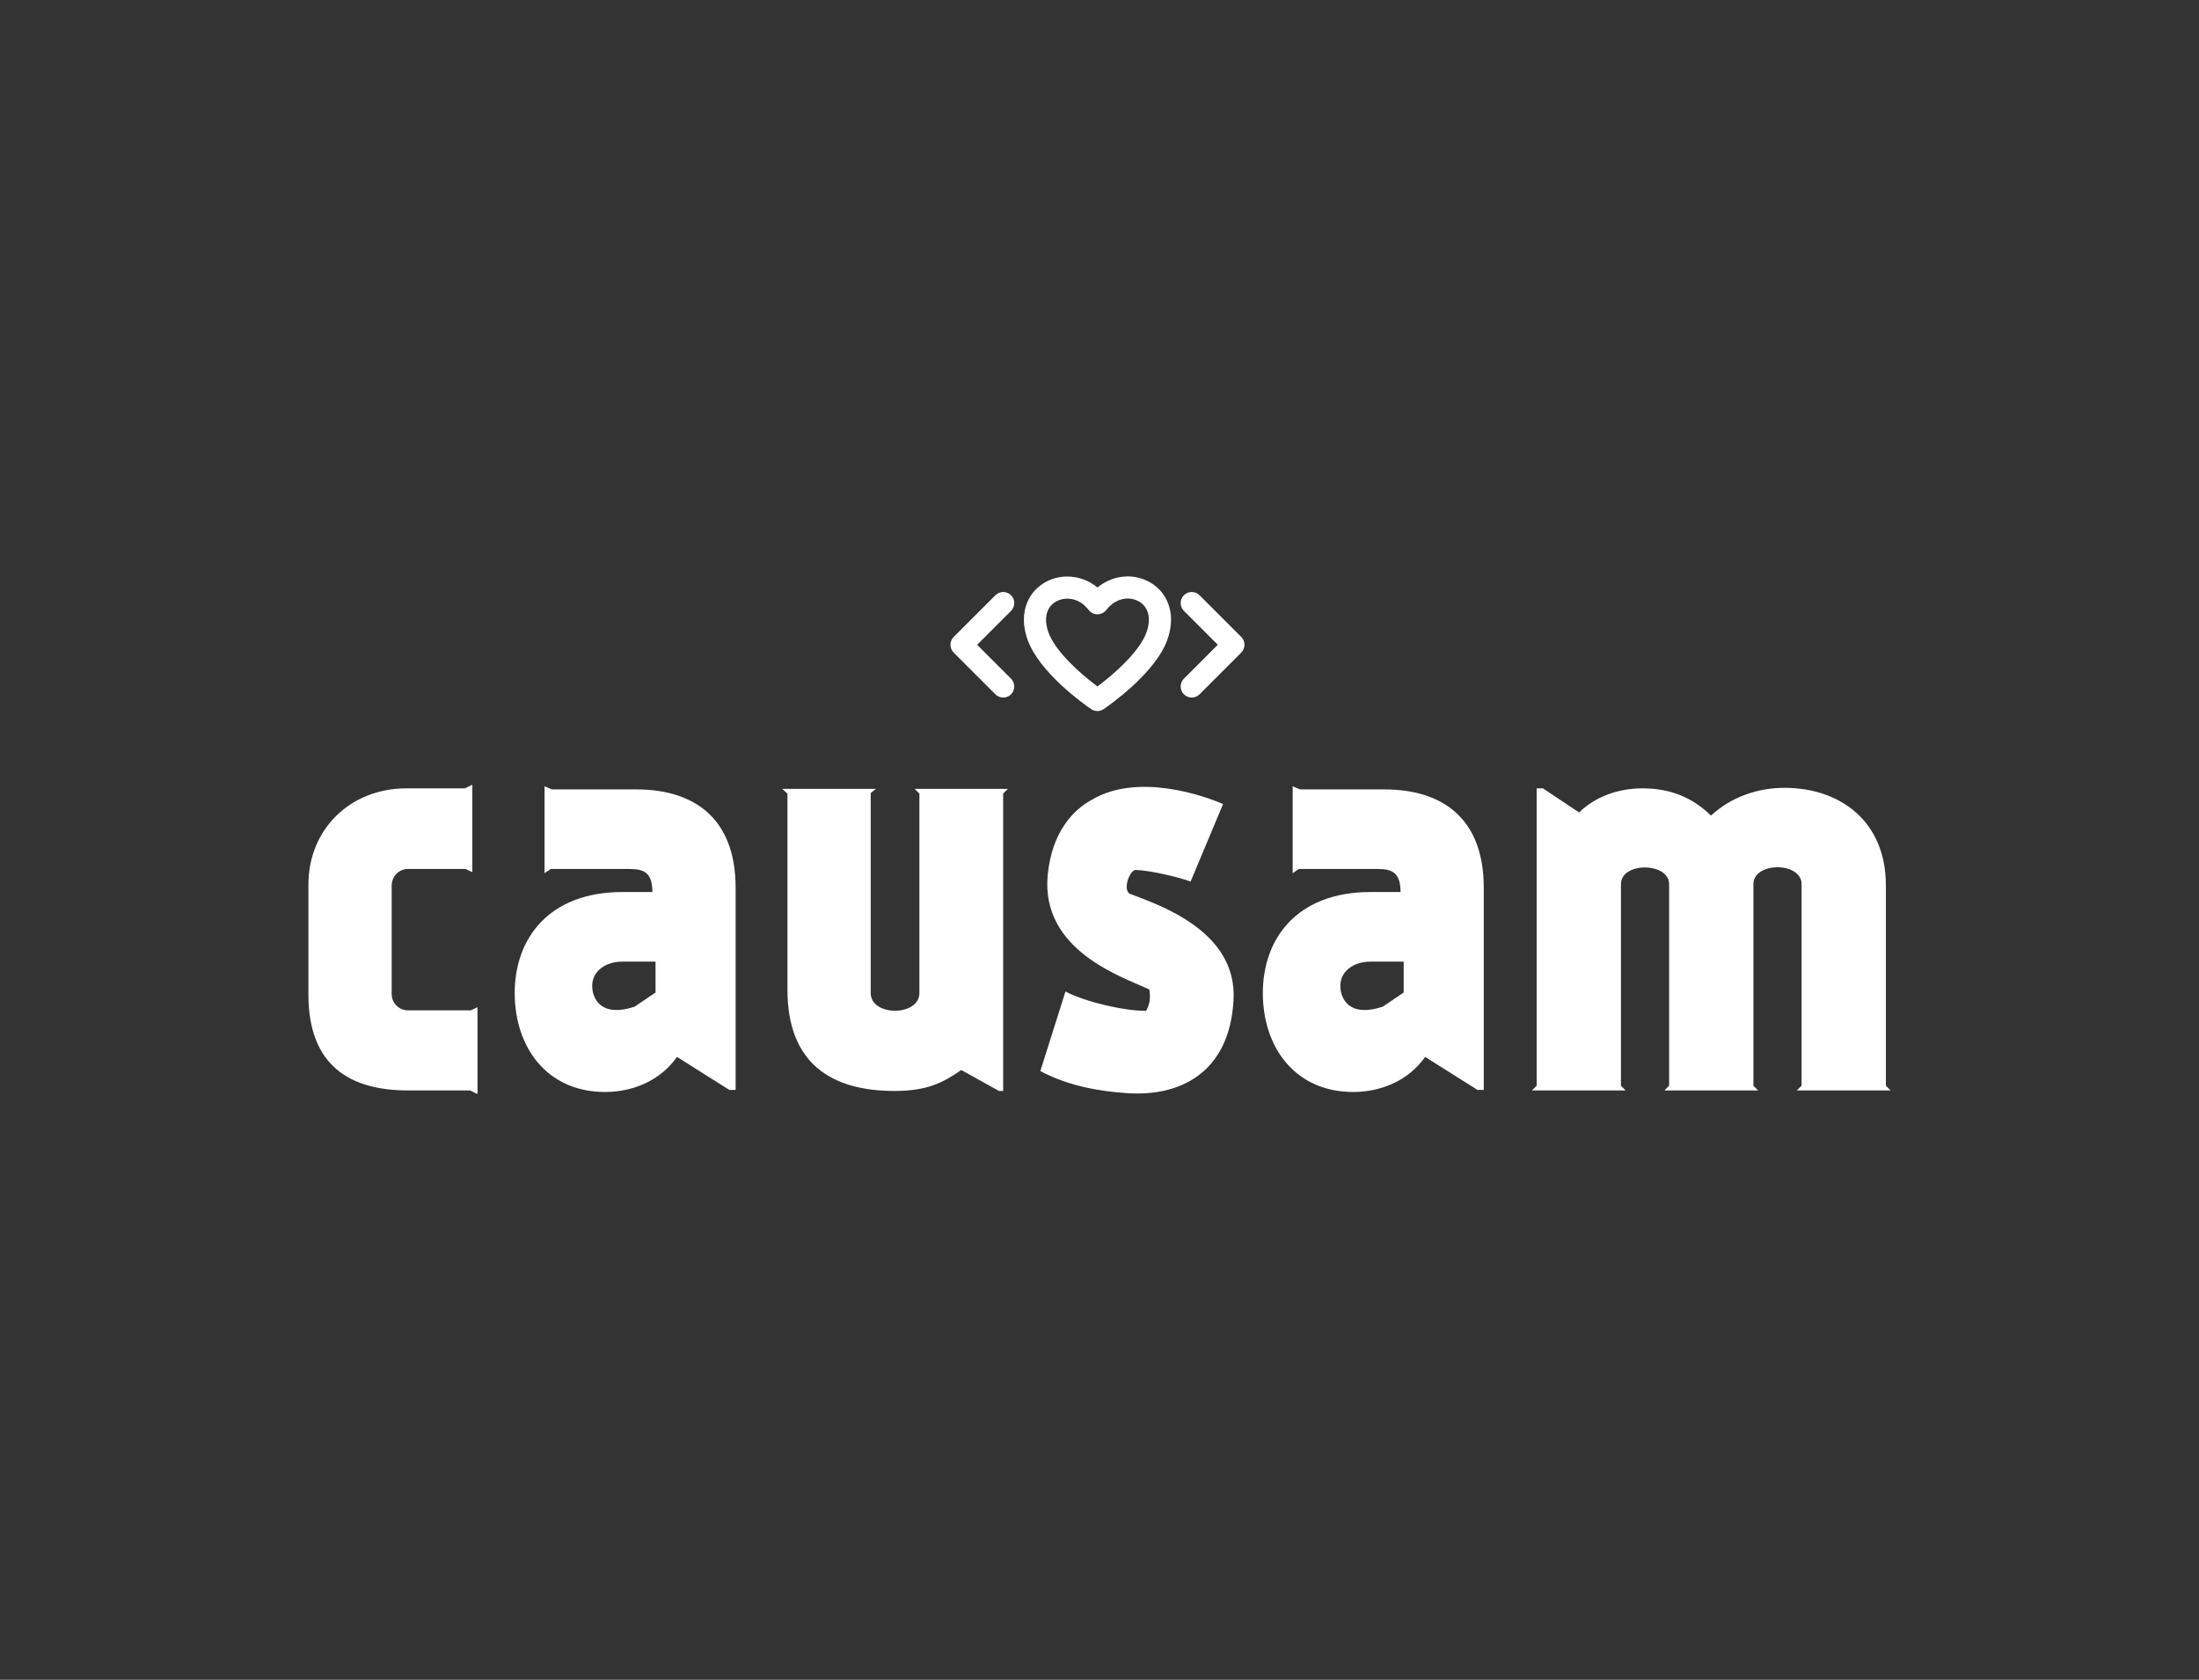<svg id="SvgjsSvg1055" width="360" height="275" xmlns="http://www.w3.org/2000/svg" version="1.1" xmlns:xlink="http://www.w3.org/1999/xlink" xmlns:svgjs="http://svgjs.com/svgjs"><rect width="100%" height="100%" fill="#333333" stroke="none"/><defs id="SvgjsDefs1056"><svg width="58px" height="58px" xmlns="http://www.w3.org/2000/svg" xmlns:xlink="http://www.w3.org/1999/xlink" version="1.1" x="0px" y="0px" viewBox="0 0 100 100" enable-background="new 0 0 100 100" id="a1496349019847"><g><g><path old_fill="#000000" d="M49.409,72.189c-0.617,0-1.234-0.182-1.766-0.545c-2.436-1.672-14.744-10.473-17.983-19.698    c-1.66-4.733-1.237-9.235,1.19-12.68c2.251-3.161,6.005-5.042,10.049-5.042c3.137,0,6.089,1.081,8.531,3.086    c2.446-2.006,5.442-3.123,8.523-3.123c4.034,0,7.789,1.887,10.04,5.047c2.438,3.45,2.863,7.961,1.199,12.714    c-3.335,9.525-16.537,18.689-18.031,19.703C50.631,72.012,50.021,72.189,49.409,72.189z M40.898,40.467    c-2.029,0-3.882,0.901-4.956,2.409c-1.225,1.737-1.367,4.229-0.394,7.002c1.909,5.438,8.955,11.717,13.866,15.36    c4.739-3.504,11.966-9.873,13.886-15.352c0.978-2.792,0.835-5.292-0.398-7.038c-1.076-1.511-2.93-2.417-4.95-2.417    c-2.106,0-4.179,1.027-5.688,2.82l-0.454,0.539c-0.595,0.701-1.466,1.106-2.384,1.106c-0.005,0-0.008,0-0.013,0    c-0.923-0.003-1.797-0.416-2.388-1.125l-0.442-0.532C45.056,41.432,43.084,40.467,40.898,40.467z"></path></g><g><path old_fill="#000000" d="M22.825,68.381c-0.798,0-1.598-0.307-2.207-0.916L8.844,55.689c-1.219-1.219-1.219-3.195,0-4.413    l11.774-11.774c1.219-1.22,3.196-1.22,4.414,0c1.22,1.218,1.22,3.195,0,4.413l-9.567,9.569l9.567,9.568    c1.219,1.217,1.219,3.195,0,4.412C24.423,68.074,23.624,68.381,22.825,68.381z"></path></g><g><path old_fill="#000000" d="M76.029,68.381c-0.798,0-1.598-0.307-2.207-0.916c-1.218-1.219-1.218-3.195,0-4.412l9.568-9.568    l-9.567-9.569c-1.218-1.218-1.218-3.195,0-4.414c1.22-1.218,3.195-1.219,4.414,0.001l11.773,11.774c1.22,1.218,1.22,3.194,0,4.413    L78.236,67.465C77.627,68.074,76.827,68.381,76.029,68.381z"></path></g></g></svg><!--?xml version="1.0"?-->
<svg width="766.301px" height="285.71px" id="t1496349019847"><path fill="#ffffff" d="M40.056,49.455c-1.457,0-2.657,1.2-2.657,2.743l0,17.742c0,1.457,1.2,2.657,2.657,2.657l10.285,0l1.114-0.514l0,14.228l-1.2-0.6l-10.199,0c-9.342,0-16.285-3.943-16.285-15.685l0-17.999c0-9.171,6.943-15.771,16.028-15.771l9.6,0l1.2-0.6l0,14.314l-1.114-0.514l-9.428,0z M93.711,85.624l-1.029,0l-8.571-5.4c-3.6,5.057-9.171,5.743-11.742,5.743c-9.6,0-14.828-7.371-14.828-16.199c0-8.914,5.571-16.542,17.656-16.542l4.885,0c0-3.171-1.371-3.771-3.771-3.771l-12.857,0l-1.029,0.686l0-14.228l1.2,0.514l13.799,0c9.514,0,16.285,4.714,16.285,16.113l0,33.084z M80.597,69.682l0-5.057l-5.485,0c-2.657,0-4.885,1.543-4.885,3.943c0,2.228,1.543,5.228,6.943,3.428z M137.508,85.796l-0.686,0l-6.171-3.428c-3.086,2.143-5.657,3.428-10.971,3.428c-10.114,0-17.485-4.371-17.485-16.542l0-32.141l-0.857-0.771l15.342,0l-0.857,0.686l0,32.741c0,3.857,7.971,3.857,7.971,0l0-32.656l-0.771-0.771l15.256,0l-0.771,0.771l0,48.683z M158.165,53.483c4.371,1.714,17.742,5.914,17.056,17.485c-0.686,11.914-8.828,15.856-17.656,15.171c-3.6-0.257-9-0.943-13.971-3.6l4.114-13.028c3.257,1.714,9.514,3.171,13.199,3.171c0.6-1.029,0.771-2.228,0.514-3.514c-4.457-2.057-17.742-6.343-16.628-18.685c0.686-7.114,4.2-10.714,7.2-12.342c7.628-4.543,18.599-0.6,21.513,0.686l-5.314,12.685c-1.8-0.686-6.857-1.886-9-1.886c-0.857-0.086-2.143,3-1.029,3.857z M216.19,85.624l-1.029,0l-8.571-5.4c-3.6,5.057-9.171,5.743-11.742,5.743c-9.6,0-14.828-7.371-14.828-16.199c0-8.914,5.571-16.542,17.656-16.542l4.885,0c0-3.171-1.371-3.771-3.771-3.771l-12.857,0l-1.029,0.686l0-14.228l1.2,0.514l13.799,0c9.514,0,16.285,4.714,16.285,16.113l0,33.084z M203.077,69.682l0-5.057l-5.485,0c-2.657,0-4.885,1.543-4.885,3.943c0,2.228,1.543,5.228,6.943,3.428z M224.847,36.255l1.029,0l5.914,3.943c2.743-2.657,6.514-3.943,10.371-3.943c4.543,0,8.142,1.457,11.228,4.457c3.343-3.086,7.714-4.543,11.999-4.543c9.257,0,16.628,5.571,16.628,15.942l0,32.827l0.771,0.771l-15.342,0l0.771-0.771l0-32.998c0-3.686-7.885-3.686-7.885,0l0,32.998l0.771,0.771l-15.342,0l0.771-0.771l0-32.998c0-3.6-7.885-3.686-7.885,0l0,32.998l0.771,0.771l-15.342,0l0.771-0.771l0-48.683z"></path></svg>
</defs><use id="SvgjsUse1057" xlink:href="#t1496349019847" fill="#ffffff" x="26.721" y="92.809"></use><use id="SvgjsUse1058" xlink:href="#a1496349019847" fill="#ffffff" x="151" y="74.538"></use></svg>
